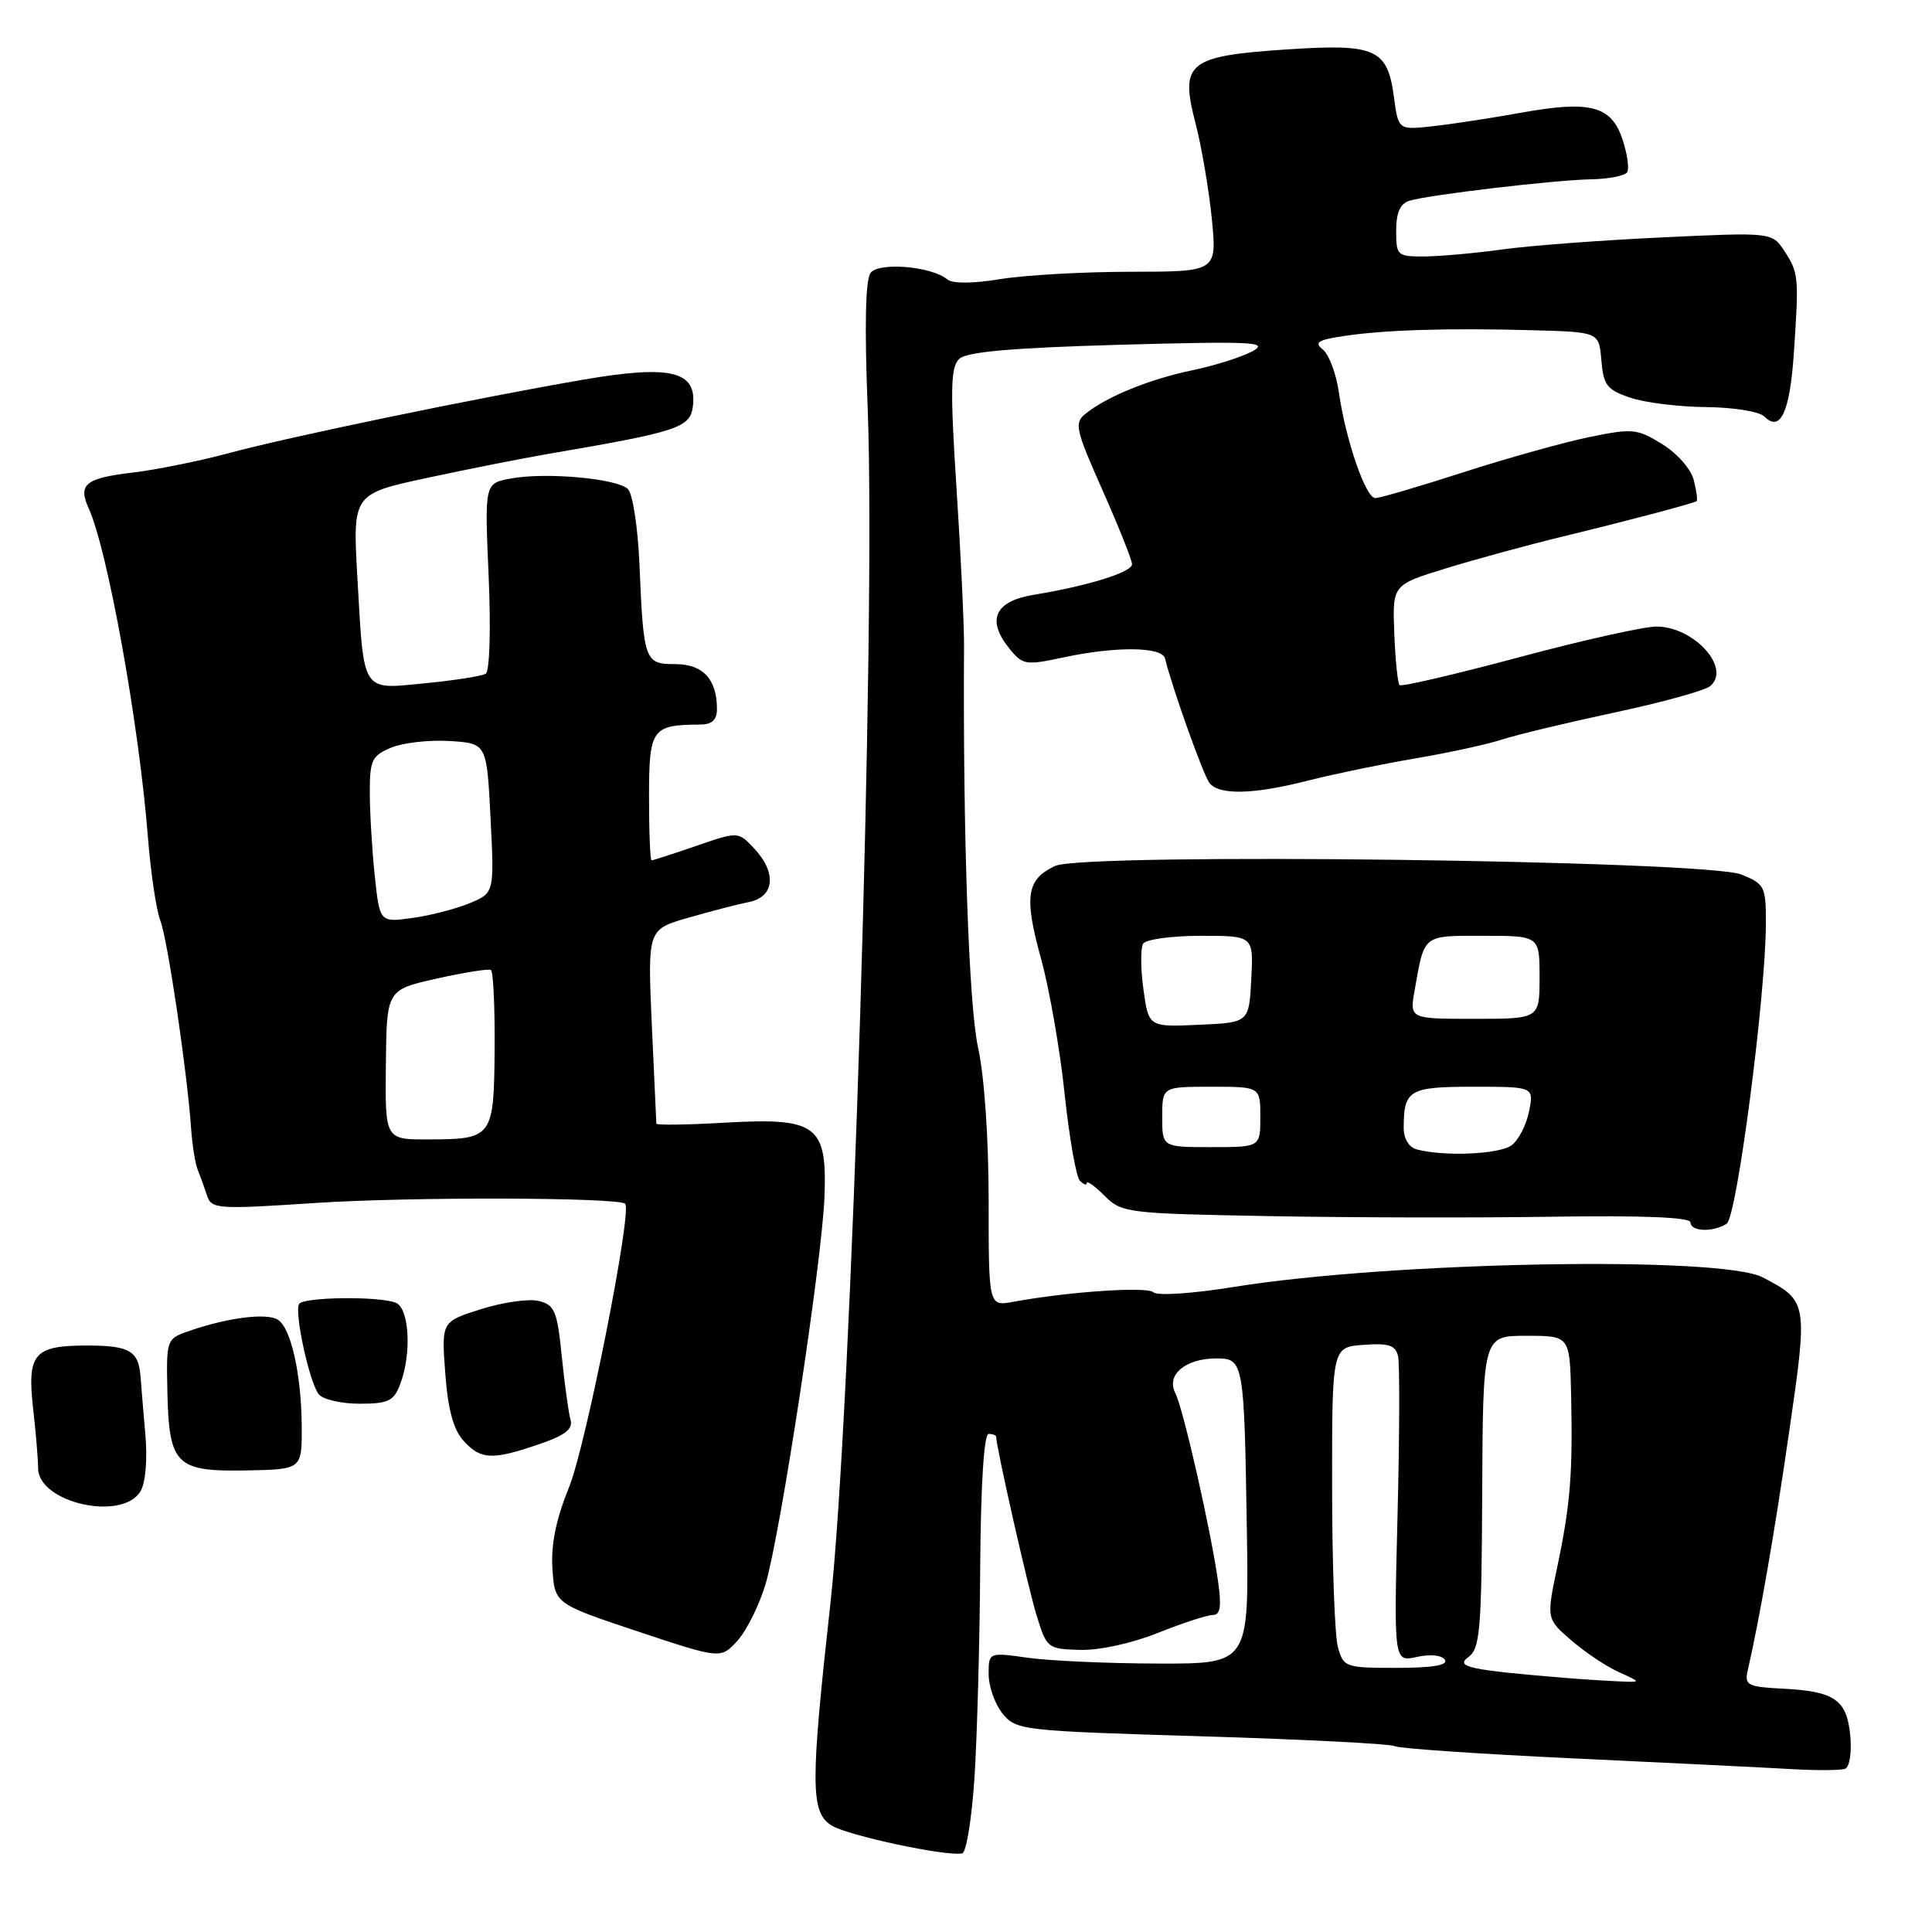 <?xml version="1.0" encoding="UTF-8" standalone="no"?>
<!DOCTYPE svg PUBLIC "-//W3C//DTD SVG 1.1//EN" "http://www.w3.org/Graphics/SVG/1.1/DTD/svg11.dtd" >
<svg xmlns="http://www.w3.org/2000/svg" xmlns:xlink="http://www.w3.org/1999/xlink" version="1.1" viewBox="0 0 256 256">
 <g >
 <path fill="currentColor"
d=" M 129.13 235.42 C 129.48 229.96 129.82 217.51 129.88 207.75 C 129.96 196.66 130.38 190.00 131.00 190.00 C 131.55 190.00 132.00 190.18 132.00 190.39 C 132.00 191.72 136.20 210.28 137.34 214.00 C 138.69 218.41 138.81 218.50 143.11 218.62 C 145.66 218.69 149.98 217.75 153.42 216.37 C 156.68 215.07 159.95 214.00 160.68 214.00 C 161.69 214.00 161.87 212.93 161.43 209.75 C 160.49 202.95 156.80 186.68 155.73 184.58 C 154.50 182.17 157.08 180.00 161.17 180.00 C 164.79 180.00 164.86 180.40 165.21 202.48 C 165.50 220.46 165.50 220.46 153.50 220.43 C 146.90 220.42 139.14 220.07 136.25 219.67 C 131.00 218.93 131.00 218.93 131.00 221.85 C 131.00 223.46 131.83 225.80 132.84 227.05 C 134.64 229.27 135.33 229.35 159.29 230.07 C 172.82 230.48 184.30 231.07 184.80 231.37 C 185.30 231.68 196.01 232.41 208.60 233.00 C 221.20 233.59 234.18 234.23 237.47 234.42 C 240.75 234.61 243.91 234.59 244.49 234.37 C 245.08 234.14 245.38 232.20 245.17 229.96 C 244.71 225.20 243.10 224.09 236.11 223.75 C 231.68 223.53 231.15 223.27 231.55 221.50 C 233.23 214.08 235.09 203.38 237.06 189.81 C 239.57 172.50 239.56 172.39 233.57 169.26 C 228.06 166.37 184.41 167.16 163.46 170.53 C 158.02 171.41 153.32 171.72 152.84 171.24 C 152.04 170.44 141.65 171.14 134.25 172.50 C 131.00 173.09 131.00 173.09 131.00 159.11 C 131.00 150.77 130.43 142.58 129.60 138.81 C 128.38 133.35 127.58 110.53 127.74 85.50 C 127.75 82.75 127.31 73.38 126.74 64.67 C 125.89 51.49 125.96 48.63 127.11 47.55 C 128.11 46.61 134.09 46.09 148.50 45.68 C 165.92 45.20 168.18 45.31 166.00 46.52 C 164.62 47.28 161.03 48.43 158.00 49.06 C 152.27 50.26 146.68 52.54 143.84 54.82 C 142.32 56.04 142.50 56.88 146.09 64.96 C 148.24 69.81 150.00 74.21 150.00 74.76 C 150.00 75.82 144.22 77.62 137.00 78.81 C 131.80 79.66 130.67 82.14 133.76 85.95 C 135.51 88.12 135.92 88.18 140.86 87.12 C 147.85 85.62 153.98 85.68 154.37 87.25 C 155.37 91.30 159.44 102.69 160.26 103.75 C 161.56 105.40 166.14 105.28 173.50 103.39 C 176.80 102.55 183.10 101.25 187.50 100.50 C 191.90 99.76 197.07 98.63 199.00 98.00 C 200.93 97.37 207.63 95.76 213.90 94.42 C 220.18 93.08 225.89 91.51 226.60 90.92 C 229.44 88.56 224.52 83.06 219.51 83.02 C 217.87 83.01 209.63 84.85 201.21 87.11 C 192.78 89.37 185.69 91.02 185.45 90.78 C 185.20 90.54 184.89 87.45 184.75 83.92 C 184.50 77.50 184.50 77.50 191.50 75.34 C 195.35 74.15 202.32 72.25 207.00 71.11 C 215.42 69.07 224.22 66.75 224.80 66.41 C 224.96 66.31 224.80 65.07 224.44 63.64 C 224.08 62.17 222.25 60.08 220.25 58.85 C 216.94 56.80 216.33 56.74 210.61 57.91 C 207.25 58.60 199.73 60.70 193.90 62.58 C 188.08 64.46 182.83 66.00 182.24 66.00 C 180.96 66.00 178.32 58.34 177.41 52.00 C 177.05 49.52 176.10 46.97 175.29 46.32 C 174.09 45.37 174.62 45.03 178.16 44.51 C 183.63 43.70 192.05 43.45 203.19 43.76 C 211.88 44.00 211.88 44.00 212.19 47.75 C 212.46 51.03 212.93 51.65 216.00 52.69 C 217.93 53.35 222.45 53.91 226.05 53.94 C 229.74 53.98 233.12 54.52 233.80 55.20 C 235.91 57.31 237.16 54.62 237.69 46.86 C 238.38 36.73 238.33 36.15 236.46 33.29 C 234.80 30.77 234.80 30.77 220.15 31.46 C 212.09 31.84 202.57 32.56 199.00 33.06 C 195.43 33.55 190.81 33.97 188.75 33.98 C 185.14 34.00 185.00 33.87 185.00 30.57 C 185.00 28.17 185.53 26.98 186.75 26.60 C 189.37 25.81 205.88 23.86 210.79 23.76 C 213.15 23.72 215.32 23.29 215.61 22.82 C 215.90 22.35 215.63 20.39 214.99 18.48 C 213.52 14.01 210.72 13.28 201.52 14.94 C 197.66 15.64 192.43 16.44 189.90 16.72 C 185.29 17.23 185.29 17.23 184.71 12.90 C 183.85 6.45 182.33 5.77 170.50 6.55 C 157.42 7.42 156.32 8.30 158.40 16.28 C 159.21 19.39 160.18 25.09 160.57 28.96 C 161.26 36.00 161.26 36.00 149.88 36.01 C 143.62 36.01 135.83 36.45 132.57 36.98 C 128.90 37.58 126.22 37.60 125.52 37.02 C 123.44 35.29 116.49 34.70 115.36 36.15 C 114.68 37.04 114.54 43.13 114.97 54.00 C 116.09 82.77 112.84 187.23 110.03 212.50 C 107.37 236.50 107.39 240.14 110.19 241.89 C 112.34 243.23 125.53 246.04 127.50 245.58 C 128.05 245.45 128.78 240.88 129.13 235.42 Z  M 101.44 209.90 C 103.43 203.18 108.93 167.05 109.25 158.55 C 109.60 149.07 108.25 148.07 96.04 148.76 C 91.07 149.05 86.98 149.10 86.97 148.89 C 86.95 148.67 86.68 142.80 86.37 135.83 C 85.81 123.16 85.81 123.16 91.15 121.62 C 94.09 120.77 97.74 119.82 99.25 119.52 C 102.65 118.83 102.95 115.64 99.91 112.40 C 97.81 110.17 97.81 110.17 92.25 112.09 C 89.19 113.14 86.53 114.00 86.34 114.00 C 86.15 114.00 86.00 110.23 86.00 105.62 C 86.00 96.55 86.35 96.05 92.75 96.01 C 94.35 96.00 95.00 95.41 95.00 93.93 C 95.00 90.00 93.14 88.00 89.48 88.00 C 85.41 88.00 85.27 87.61 84.73 74.73 C 84.52 69.90 83.84 65.44 83.21 64.81 C 81.80 63.40 72.28 62.54 67.65 63.41 C 64.21 64.05 64.21 64.05 64.75 76.38 C 65.05 83.34 64.88 88.95 64.37 89.27 C 63.87 89.58 60.27 90.15 56.38 90.53 C 47.83 91.37 48.24 92.01 47.36 76.64 C 46.72 65.45 46.72 65.45 56.61 63.32 C 62.05 62.15 69.20 60.74 72.50 60.17 C 89.98 57.18 91.48 56.69 91.82 53.76 C 92.35 49.15 88.84 48.32 77.22 50.32 C 62.84 52.80 38.51 57.84 30.33 60.04 C 26.39 61.10 20.64 62.26 17.56 62.62 C 11.32 63.36 10.30 64.18 11.75 67.35 C 14.25 72.83 18.42 95.92 19.60 110.92 C 19.97 115.64 20.71 120.62 21.25 122.00 C 22.21 124.50 24.80 141.98 25.32 149.50 C 25.47 151.70 25.86 154.18 26.20 155.00 C 26.53 155.82 27.09 157.36 27.43 158.40 C 28.02 160.21 28.75 160.26 41.78 159.40 C 54.38 158.57 81.98 158.65 82.84 159.51 C 83.80 160.46 77.64 191.53 75.42 197.01 C 73.68 201.30 72.99 204.64 73.20 207.85 C 73.50 212.50 73.50 212.50 84.50 216.17 C 95.50 219.83 95.50 219.83 97.72 217.40 C 98.93 216.06 100.61 212.69 101.44 209.90 Z  M 18.63 197.58 C 19.29 196.46 19.55 193.33 19.26 190.08 C 18.99 187.01 18.71 183.60 18.63 182.50 C 18.38 178.99 17.19 178.29 11.53 178.29 C 4.46 178.29 3.57 179.35 4.40 186.75 C 4.76 189.91 5.05 193.42 5.05 194.54 C 5.06 199.14 16.24 201.64 18.63 197.58 Z  M 39.98 189.10 C 39.95 182.17 38.57 175.98 36.82 174.87 C 35.37 173.95 30.31 174.57 25.26 176.29 C 22.03 177.39 22.03 177.39 22.18 184.45 C 22.40 194.11 23.31 195.01 32.64 194.84 C 40.00 194.70 40.00 194.70 39.98 189.10 Z  M 71.36 191.39 C 74.87 190.20 75.95 189.37 75.60 188.14 C 75.34 187.24 74.82 183.46 74.44 179.74 C 73.84 173.74 73.50 172.91 71.41 172.39 C 70.11 172.06 66.68 172.54 63.77 173.46 C 58.49 175.12 58.49 175.12 59.00 181.96 C 59.35 186.74 60.08 189.43 61.41 190.90 C 63.69 193.42 65.19 193.50 71.36 191.39 Z  M 53.02 183.43 C 54.58 179.34 54.24 173.31 52.42 172.61 C 50.12 171.73 40.20 171.86 39.63 172.78 C 38.97 173.86 41.00 183.22 42.24 184.75 C 42.79 185.44 45.23 186.00 47.65 186.00 C 51.45 186.00 52.18 185.65 53.02 183.43 Z  M 228.79 162.15 C 230.14 161.30 233.96 132.03 233.99 122.35 C 234.00 117.47 233.83 117.13 230.75 115.88 C 226.07 113.99 143.68 112.95 139.82 114.74 C 136.01 116.50 135.66 118.80 137.94 127.02 C 139.04 131.00 140.45 139.03 141.06 144.88 C 141.68 150.72 142.59 155.93 143.09 156.45 C 143.59 156.97 144.00 157.11 144.00 156.75 C 144.00 156.39 145.06 157.15 146.35 158.44 C 148.62 160.71 149.30 160.80 168.10 161.14 C 178.77 161.34 195.71 161.38 205.75 161.22 C 217.75 161.04 224.00 161.30 224.00 161.97 C 224.00 163.20 226.97 163.31 228.79 162.15 Z  M 207.50 222.34 C 194.68 221.28 192.78 220.88 194.57 219.57 C 196.12 218.44 196.32 216.02 196.40 197.65 C 196.50 177.00 196.50 177.00 202.25 177.00 C 208.00 177.00 208.00 177.00 208.18 184.75 C 208.41 195.26 208.09 199.29 206.37 207.50 C 204.90 214.50 204.90 214.50 208.20 217.35 C 210.01 218.92 212.85 220.82 214.50 221.56 C 217.50 222.92 217.50 222.92 214.50 222.79 C 212.85 222.72 209.70 222.52 207.50 222.34 Z  M 177.28 218.25 C 176.86 216.74 176.51 207.18 176.51 197.00 C 176.50 178.50 176.50 178.50 180.67 178.20 C 184.01 177.95 184.92 178.25 185.25 179.70 C 185.48 180.69 185.45 190.21 185.18 200.86 C 184.69 220.23 184.69 220.23 187.75 219.55 C 189.56 219.16 191.08 219.32 191.46 219.94 C 191.90 220.65 189.78 221.00 185.08 221.00 C 178.25 221.00 178.02 220.92 177.28 218.25 Z  M 51.13 141.08 C 51.23 131.16 51.23 131.16 57.86 129.67 C 61.51 128.85 64.74 128.34 65.05 128.53 C 65.36 128.72 65.58 133.43 65.54 138.99 C 65.45 150.73 65.29 150.96 56.76 150.98 C 51.02 151.00 51.02 151.00 51.13 141.08 Z  M 49.65 115.97 C 49.29 112.52 49.00 107.58 49.00 104.97 C 49.00 100.71 49.28 100.13 51.85 99.06 C 53.42 98.41 56.91 98.02 59.60 98.19 C 64.50 98.50 64.50 98.50 65.00 108.41 C 65.50 118.32 65.50 118.32 62.23 119.68 C 60.43 120.43 57.01 121.31 54.63 121.64 C 50.31 122.23 50.31 122.23 49.65 115.97 Z  M 187.75 152.31 C 186.71 152.04 186.00 150.90 186.00 149.51 C 186.00 144.41 186.68 144.00 195.23 144.00 C 203.25 144.00 203.25 144.00 202.61 147.25 C 202.26 149.04 201.22 151.06 200.30 151.75 C 198.69 152.95 191.43 153.27 187.75 152.31 Z  M 154.00 148.00 C 154.00 144.00 154.00 144.00 160.50 144.00 C 167.00 144.00 167.00 144.00 167.00 148.00 C 167.00 152.00 167.00 152.00 160.50 152.00 C 154.00 152.00 154.00 152.00 154.00 148.00 Z  M 151.51 131.09 C 151.13 128.34 151.12 125.62 151.47 125.05 C 151.83 124.47 155.26 124.00 159.11 124.00 C 166.10 124.00 166.10 124.00 165.80 129.75 C 165.50 135.50 165.50 135.50 158.85 135.79 C 152.20 136.09 152.20 136.09 151.51 131.09 Z  M 187.44 131.25 C 188.77 123.73 188.44 124.00 196.57 124.00 C 204.00 124.00 204.00 124.00 204.00 129.50 C 204.00 135.00 204.00 135.00 195.39 135.00 C 186.78 135.00 186.78 135.00 187.44 131.25 Z "/>
</g>
</svg>